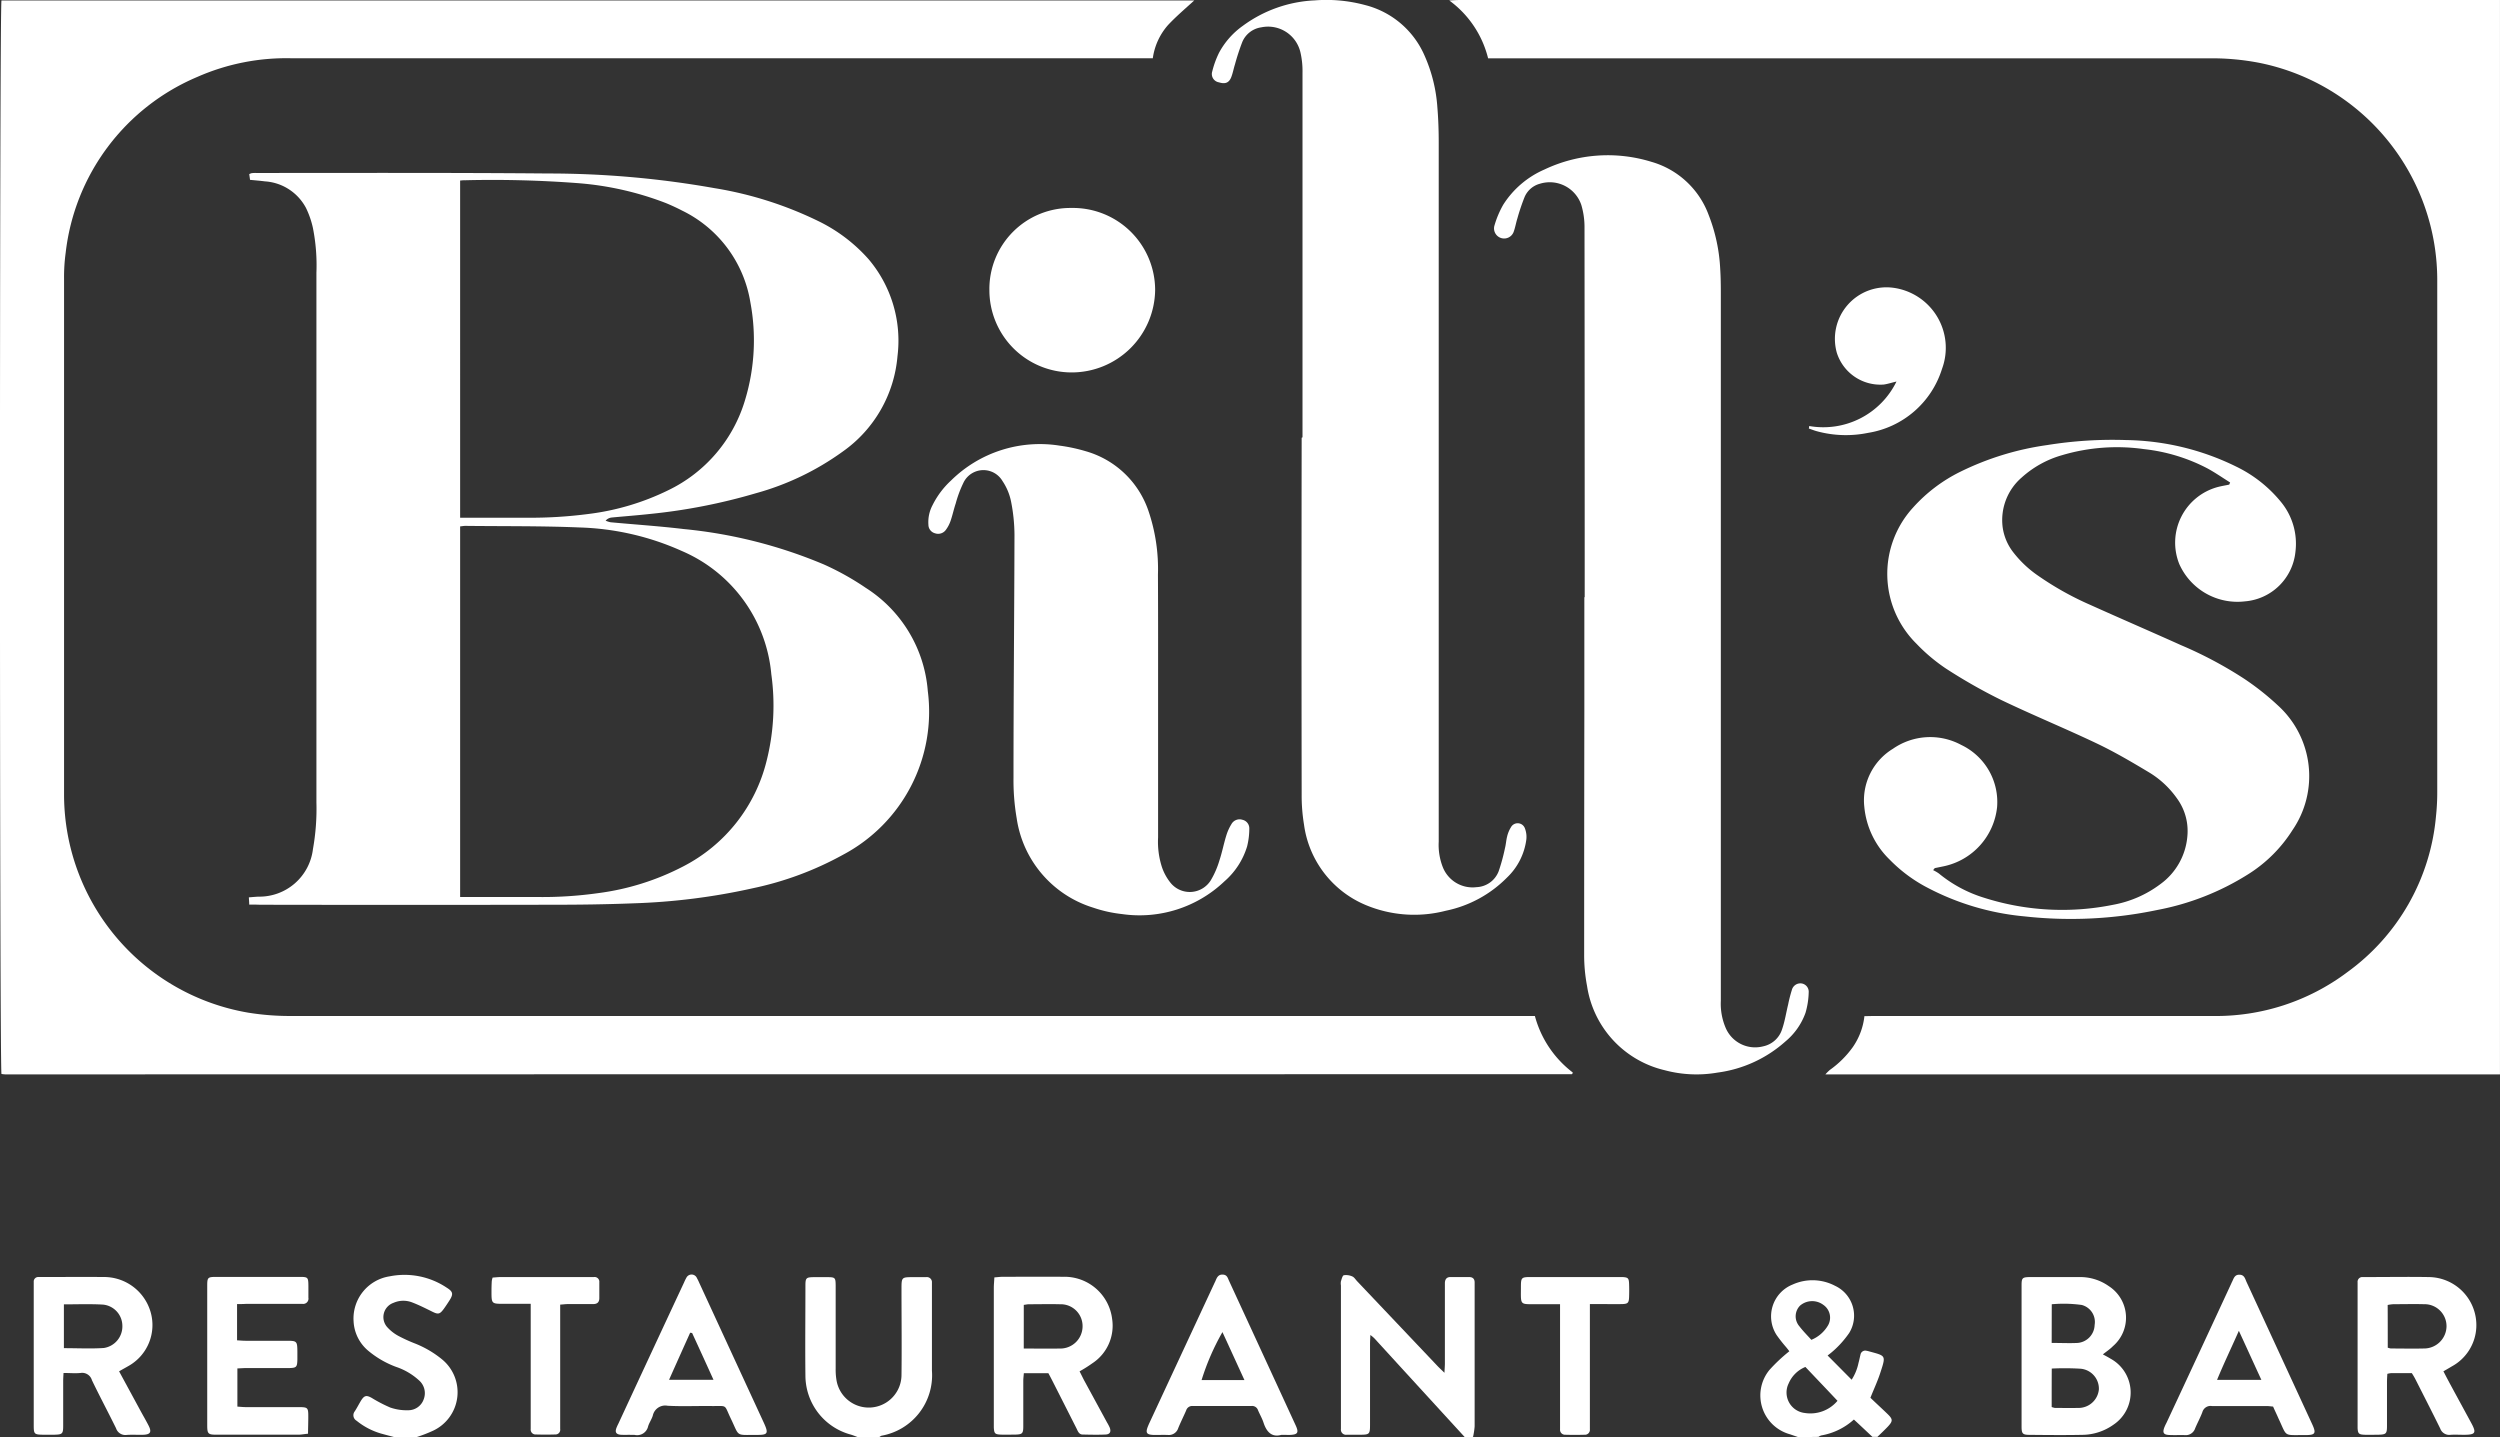 <svg xmlns="http://www.w3.org/2000/svg" width="91.675" height="52.7" viewBox="0 0 91.675 52.7">
  <rect x="0" y="0" width="91.675" height="52.7" fill="#333333" stroke="none"/>
  <g id="Group_338" data-name="Group 338" transform="translate(19315.002 -6545.145)">
    <path id="Path_1" data-name="Path 1" d="M201.85,39.418H177.112a1.607,1.607,0,0,1,.169-.168,3.572,3.572,0,0,0,.83-.823,2.464,2.464,0,0,0,.433-1.146c.13,0,.26-.006.39-.006q6.189,0,12.374,0a8.017,8.017,0,0,0,4.946-1.608,7.922,7.922,0,0,0,3.25-5.721,8.13,8.13,0,0,0,.046-.891q0-9.357,0-18.711a8.127,8.127,0,0,0-6.491-8.014,9.116,9.116,0,0,0-1.943-.171H164.745A3.732,3.732,0,0,0,163.32.036c.176-.01.264-.016.355-.016H201.85Z" transform="translate(-19425.178 6545.126)" fill="#fff"/>
    <path id="Path_2" data-name="Path 2" d="M155.649,150.758q-1.659-1.811-3.315-3.623a1.478,1.478,0,0,0-.143-.119c-.006.139-.013.239-.013.336v2.954c0,.349-.02.365-.364.368-.166,0-.332,0-.495,0a.186.186,0,0,1-.208-.21V145.2a.471.471,0,0,1,0-.152c.026-.081.055-.21.107-.223a.554.554,0,0,1,.312.045c.068.029.117.113.172.171l2.954,3.116c.068.071.143.139.251.245.007-.152.016-.249.016-.346v-2.709c0-.081,0-.165,0-.245.007-.129.065-.213.208-.21h.683c.143,0,.205.078.2.213v.184q0,2.538,0,5.079a2.655,2.655,0,0,1-.059.387C155.857,150.758,155.753,150.758,155.649,150.758Z" transform="translate(-19416.941 6447.083)" fill="#fff"/>
    <path id="Path_3" data-name="Path 3" d="M199.769,151.17l-.29-.1a1.477,1.477,0,0,1-.758-2.357,5.97,5.97,0,0,1,.732-.688c-.026-.036-.075-.1-.124-.158a5.45,5.45,0,0,1-.342-.436,1.257,1.257,0,0,1,.586-1.853,1.774,1.774,0,0,1,1.559.048,1.209,1.209,0,0,1,.514,1.731,3.652,3.652,0,0,1-.5.581,3.193,3.193,0,0,1-.29.242c.3.3.579.584.882.888a1.787,1.787,0,0,0,.251-.614c.029-.1.046-.2.072-.3a.178.178,0,0,1,.231-.145.425.425,0,0,1,.062.013c.625.174.651.132.449.749-.1.32-.244.626-.377.959.2.194.413.387.621.588s.211.265.01.478c-.12.126-.247.245-.374.368H202.5c-.221-.207-.442-.417-.68-.636a2.384,2.384,0,0,1-1.2.584.447.447,0,0,0-.1.052C200.264,151.17,200.016,151.17,199.769,151.17Zm.273-2.57a1.127,1.127,0,0,0-.612.6.755.755,0,0,0,.589,1.088,1.3,1.3,0,0,0,1.2-.446C200.82,149.417,200.433,149.013,200.042,148.6Zm.218-.994a1.262,1.262,0,0,0,.618-.542.568.568,0,0,0-.176-.739.683.683,0,0,0-.856.026.558.558,0,0,0-.026.756C199.948,147.276,200.1,147.428,200.26,147.605Z" transform="translate(-19448.84 6446.671)" fill="#fff"/>
    <path id="Path_4" data-name="Path 4" d="M92.656,150.91c-.094-.036-.185-.074-.283-.1a2.245,2.245,0,0,1-1.627-2.128c-.013-1.107,0-2.215,0-3.322,0-.287.026-.31.322-.313.156,0,.309,0,.465,0,.306,0,.319.016.322.307,0,.316,0,.636,0,.953v2.092a2.3,2.3,0,0,0,.026.4,1.2,1.2,0,0,0,2.388-.168c.013-1.046,0-2.092,0-3.138,0-.446,0-.446.436-.446.156,0,.309,0,.465,0a.186.186,0,0,1,.215.2v3.232a2.251,2.251,0,0,1-1.851,2.383.326.326,0,0,0-.075.048C93.193,150.91,92.926,150.91,92.656,150.91Z" transform="translate(-19376.213 6446.931)" fill="#fff"/>
    <path id="Path_5" data-name="Path 5" d="M41.307,150.736c-.15-.039-.3-.078-.446-.119a2.538,2.538,0,0,1-.927-.478.232.232,0,0,1-.068-.346c.085-.129.153-.268.234-.4.117-.181.192-.2.384-.094a5.278,5.278,0,0,0,.683.355,1.849,1.849,0,0,0,.664.1.6.6,0,0,0,.566-.41.621.621,0,0,0-.166-.678,2.352,2.352,0,0,0-.843-.5,3.461,3.461,0,0,1-1.035-.6,1.5,1.5,0,0,1-.53-1.075,1.564,1.564,0,0,1,1.318-1.647,2.784,2.784,0,0,1,2.1.417c.228.142.244.232.107.452-.072.113-.146.226-.224.333-.14.187-.2.2-.413.094-.241-.119-.478-.239-.729-.336a.89.89,0,0,0-.693.01.554.554,0,0,0-.215.911,1.534,1.534,0,0,0,.387.3,5.682,5.682,0,0,0,.589.271,3.728,3.728,0,0,1,1.012.588,1.558,1.558,0,0,1-.322,2.619,5.255,5.255,0,0,1-.628.242C41.844,150.736,41.574,150.736,41.307,150.736Z" transform="translate(-19341.859 6447.105)" fill="#fff"/>
    <path id="Path_6" data-name="Path 6" d="M56.276,37.308a3.859,3.859,0,0,0,1.389,2.073.261.261,0,0,1-.016.048.03.03,0,0,1-.023.016q-28.717,0-57.434.006a1.068,1.068,0,0,1-.146-.016C-.025,39.174-.029.354.046.07H43.785c-.329.3-.664.584-.96.9a2.321,2.321,0,0,0-.56,1.22H25.649q-7.472,0-14.947,0a8.087,8.087,0,0,0-3.468.681A7.985,7.985,0,0,0,2.4,9.324a6.611,6.611,0,0,0-.059.949q0,9.478,0,18.96a8.119,8.119,0,0,0,6.745,7.953,9.583,9.583,0,0,0,1.637.123H56.276Z" transform="translate(-19314.994 6545.092)" fill="#fff"/>
    <path id="Path_7" data-name="Path 7" d="M28.053,46.486c0-.1-.01-.165-.013-.265.124-.01.231-.019.342-.026a1.979,1.979,0,0,0,2.008-1.744,8.422,8.422,0,0,0,.127-1.715V23.319a7.034,7.034,0,0,0-.13-1.653,3.284,3.284,0,0,0-.251-.723,1.838,1.838,0,0,0-1.516-.978c-.172-.023-.348-.036-.537-.055-.01-.074-.02-.142-.029-.21a.389.389,0,0,1,.094-.036,1.265,1.265,0,0,1,.156-.006c3.586,0,7.174-.013,10.76.019a34.768,34.768,0,0,1,6.042.536,13.664,13.664,0,0,1,3.878,1.24,5.914,5.914,0,0,1,1.78,1.366,4.618,4.618,0,0,1,1.061,3.555,4.767,4.767,0,0,1-2.008,3.5,9.936,9.936,0,0,1-3.192,1.53,21.147,21.147,0,0,1-3.856.756c-.472.052-.947.087-1.419.132a.346.346,0,0,0-.228.116.963.963,0,0,0,.179.058c.895.084,1.793.142,2.684.249a17.556,17.556,0,0,1,5.144,1.3,9.913,9.913,0,0,1,1.536.859,4.936,4.936,0,0,1,2.271,3.778,5.935,5.935,0,0,1-3.107,6.006,11.888,11.888,0,0,1-3.3,1.227,23.392,23.392,0,0,1-4.389.555c-.992.039-1.985.052-2.974.052q-5.364.01-10.727,0C28.31,46.486,28.19,46.486,28.053,46.486Zm7.734-.278h.358c.817,0,1.633,0,2.45,0a14.636,14.636,0,0,0,2.255-.142,9.338,9.338,0,0,0,3.114-.978,5.951,5.951,0,0,0,3.062-3.875,8.283,8.283,0,0,0,.172-3.174,5.443,5.443,0,0,0-3.283-4.52,9.851,9.851,0,0,0-3.752-.862c-1.393-.058-2.788-.042-4.184-.058-.059,0-.12.013-.192.019C35.787,37.138,35.787,41.649,35.787,46.208Zm0-26.273V32.3h.322c.7,0,1.406,0,2.108,0a16.418,16.418,0,0,0,2.287-.139,9.168,9.168,0,0,0,2.9-.862,5.366,5.366,0,0,0,2.837-3.335A7.543,7.543,0,0,0,46.43,24.4a4.55,4.55,0,0,0-2.5-3.361c-.192-.1-.39-.191-.589-.274a11.358,11.358,0,0,0-3.221-.733,41.4,41.4,0,0,0-4.152-.107C35.917,19.922,35.865,19.929,35.79,19.935Z" transform="translate(-19333.916 6531.83)" fill="#fff"/>
    <path id="Path_8" data-name="Path 8" d="M139.888,16.054q0-6.693,0-13.384a3.038,3.038,0,0,0-.075-.73,1.218,1.218,0,0,0-1.435-.923.893.893,0,0,0-.7.542,8.575,8.575,0,0,0-.267.817c-.049.155-.078.32-.137.471-.085.21-.224.258-.452.187a.309.309,0,0,1-.244-.4,3.407,3.407,0,0,1,.251-.688,2.89,2.89,0,0,1,.872-.985A4.808,4.808,0,0,1,140.34.029,5.449,5.449,0,0,1,142.182.2a3.244,3.244,0,0,1,2.17,1.828,5.6,5.6,0,0,1,.482,1.931c.036.429.049.859.049,1.292q0,12.815,0,25.63a2.226,2.226,0,0,0,.15.933,1.173,1.173,0,0,0,1.236.733.908.908,0,0,0,.81-.578,6.914,6.914,0,0,0,.234-.856c.036-.139.042-.284.078-.423a1.149,1.149,0,0,1,.14-.339.281.281,0,0,1,.514.045.862.862,0,0,1,.049.417,2.342,2.342,0,0,1-.7,1.375,4.391,4.391,0,0,1-2.252,1.224A4.607,4.607,0,0,1,142.2,33.2a3.739,3.739,0,0,1-2.258-2.954,6.553,6.553,0,0,1-.085-1.1q-.01-6.538,0-13.077A.065.065,0,0,1,139.888,16.054Z" transform="translate(-19407.127 6545.13)" fill="#fff"/>
    <path id="Path_9" data-name="Path 9" d="M171.673,33.861q0-6.771-.007-13.538a2.844,2.844,0,0,0-.117-.846,1.221,1.221,0,0,0-1.519-.778.847.847,0,0,0-.563.491,7.941,7.941,0,0,0-.264.785c-.052.165-.078.339-.14.5a.371.371,0,0,1-.706-.22,3.506,3.506,0,0,1,.329-.788,3.39,3.39,0,0,1,1.506-1.288,5.42,5.42,0,0,1,3.927-.284,3.163,3.163,0,0,1,2.1,1.95,6.243,6.243,0,0,1,.423,1.976c.02.307.023.613.023.923V48.659a2.245,2.245,0,0,0,.176.991,1.174,1.174,0,0,0,1.373.681.927.927,0,0,0,.7-.636c.1-.291.146-.6.218-.894a5.17,5.17,0,0,1,.137-.536.323.323,0,0,1,.351-.242.308.308,0,0,1,.267.329,2.9,2.9,0,0,1-.117.749,2.428,2.428,0,0,1-.735,1.049,4.65,4.65,0,0,1-2.492,1.143,4.5,4.5,0,0,1-1.936-.087,3.746,3.746,0,0,1-2.847-3.084,6.063,6.063,0,0,1-.107-1.162q0-4.461.007-8.924V33.851C171.657,33.861,171.663,33.861,171.673,33.861Z" transform="translate(-19428.564 6533.184)" fill="#fff"/>
    <path id="Path_10" data-name="Path 10" d="M223.5,51.527c-.277-.174-.547-.362-.833-.517a6.529,6.529,0,0,0-2.326-.707,7.067,7.067,0,0,0-3.006.223,3.735,3.735,0,0,0-1.477.817,2.063,2.063,0,0,0-.7,1.821,1.921,1.921,0,0,0,.39.923,4.033,4.033,0,0,0,.921.865,11.124,11.124,0,0,0,1.887,1.056c1.11.5,2.229.982,3.338,1.482a14.886,14.886,0,0,1,2.32,1.233,9.71,9.71,0,0,1,1.233.975,3.5,3.5,0,0,1,.54,4.575,5.176,5.176,0,0,1-1.653,1.637,9.551,9.551,0,0,1-3.3,1.292,15.425,15.425,0,0,1-4.871.236,9.507,9.507,0,0,1-3.651-1.1,5.448,5.448,0,0,1-1.3-.985,3.093,3.093,0,0,1-.927-1.934,2.211,2.211,0,0,1,1.051-2.128,2.393,2.393,0,0,1,2.5-.142,2.318,2.318,0,0,1,1.318,2.286A2.483,2.483,0,0,1,213,65.6l-.332.068c-.02.026-.039.048-.059.074a1.507,1.507,0,0,1,.211.123,4.846,4.846,0,0,0,1.653.888,9.423,9.423,0,0,0,4.744.258,4.1,4.1,0,0,0,1.715-.749,2.412,2.412,0,0,0,1-1.766,2.025,2.025,0,0,0-.387-1.392,3.384,3.384,0,0,0-1.012-.943c-.618-.371-1.243-.739-1.89-1.049-1.171-.559-2.379-1.053-3.547-1.614a19.663,19.663,0,0,1-2.014-1.146A6.459,6.459,0,0,1,212,57.442a3.6,3.6,0,0,1-.13-4.992,5.719,5.719,0,0,1,1.737-1.317,10.484,10.484,0,0,1,3.182-.978,15.07,15.07,0,0,1,2.9-.184,9.435,9.435,0,0,1,4.031.972,4.828,4.828,0,0,1,1.64,1.292,2.41,2.41,0,0,1,.534,1.84,2.027,2.027,0,0,1-1.851,1.811,2.335,2.335,0,0,1-2.408-1.369,2.112,2.112,0,0,1,1.415-2.825c.137-.036.277-.058.416-.087C223.48,51.575,223.49,51.55,223.5,51.527Z" transform="translate(-19456.723 6511.311)" fill="#fff"/>
    <path id="Path_11" data-name="Path 11" d="M113.039,59.848v5.047a3.012,3.012,0,0,0,.143,1.091,1.878,1.878,0,0,0,.325.584.907.907,0,0,0,1.461-.1,3.189,3.189,0,0,0,.319-.73c.1-.3.159-.613.254-.92a1.781,1.781,0,0,1,.189-.417.34.34,0,0,1,.4-.158.321.321,0,0,1,.254.313,2.68,2.68,0,0,1-.081.665,2.749,2.749,0,0,1-.83,1.279,4.513,4.513,0,0,1-3.765,1.2,4.884,4.884,0,0,1-1.054-.236,4.037,4.037,0,0,1-2.8-3.274,8.235,8.235,0,0,1-.117-1.5c0-2.964.029-5.928.036-8.889a6.419,6.419,0,0,0-.124-1.221,2.081,2.081,0,0,0-.316-.759.811.811,0,0,0-1.438.077,4.271,4.271,0,0,0-.277.746c-.072.213-.117.436-.192.649a1.237,1.237,0,0,1-.172.323.347.347,0,0,1-.39.123.326.326,0,0,1-.247-.316,1.324,1.324,0,0,1,.15-.714,3.113,3.113,0,0,1,.68-.907,4.639,4.639,0,0,1,3.979-1.279,6.2,6.2,0,0,1,.966.207,3.414,3.414,0,0,1,2.287,2.167,6.617,6.617,0,0,1,.355,2.36C113.042,56.79,113.039,58.321,113.039,59.848Z" transform="translate(-19385.574 6510.961)" fill="#fff"/>
    <path id="Path_12" data-name="Path 12" d="M111.5,26.649a2.972,2.972,0,0,1,3.01-3.019,3.014,3.014,0,0,1,3.068,3.009,3.061,3.061,0,0,1-3.075,3.022A3.016,3.016,0,0,1,111.5,26.649Z" transform="translate(-19390.221 6529.141)" fill="#fff"/>
    <path id="Path_13" data-name="Path 13" d="M230.805,147.889c.1.055.189.1.277.155a1.416,1.416,0,0,1,.12,2.418,2,2,0,0,1-1.158.378c-.641.013-1.282.006-1.92,0-.264,0-.3-.042-.3-.31q0-2.581,0-5.166c0-.284.026-.307.325-.31.6,0,1.2,0,1.8,0a1.814,1.814,0,0,1,1.074.333,1.376,1.376,0,0,1,.153,2.2C231.066,147.7,230.939,147.782,230.805,147.889Zm-1.877,1.931a.858.858,0,0,0,.114.032c.28,0,.56.01.836,0a.749.749,0,0,0,.781-.681.735.735,0,0,0-.67-.756,9.6,9.6,0,0,0-1.058-.006C228.928,148.886,228.928,149.342,228.928,149.82Zm0-2.351c.342,0,.651.016.957,0a.68.68,0,0,0,.618-.659.644.644,0,0,0-.472-.733,4.838,4.838,0,0,0-1.1-.026Z" transform="translate(-19468.695 6446.921)" fill="#fff"/>
    <path id="Path_14" data-name="Path 14" d="M115.127,148.487c.059.113.111.223.166.329.28.513.56,1.03.839,1.543a1.761,1.761,0,0,1,.1.19c.059.152.01.249-.153.255-.28.013-.56.006-.836,0-.14,0-.179-.123-.228-.223q-.444-.877-.892-1.76c-.046-.09-.094-.181-.14-.265h-.9c-.007.1-.02.19-.02.281,0,.555,0,1.107,0,1.663,0,.271-.036.3-.3.307-.176,0-.351.007-.527,0-.215-.01-.241-.042-.254-.262,0-.052,0-.1,0-.155v-4.956c0-.12.013-.242.02-.391.12-.01.221-.023.319-.023.735,0,1.467-.006,2.2,0a1.76,1.76,0,0,1,1.8,1.547,1.648,1.648,0,0,1-.729,1.627A4.814,4.814,0,0,1,115.127,148.487Zm-2.047-.836c.459,0,.888.006,1.321,0a.817.817,0,0,0,.836-.81.8.8,0,0,0-.826-.814c-.381-.01-.765,0-1.145,0-.059,0-.117.016-.185.023Z" transform="translate(-19390.541 6446.945)" fill="#fff"/>
    <path id="Path_15" data-name="Path 15" d="M267.7,148.556h-.758a.776.776,0,0,0-.14.026c-.006.1-.013.2-.013.3v1.6c0,.3-.026.326-.339.333-.166,0-.332.007-.495,0-.2-.01-.231-.045-.244-.239,0-.061,0-.123,0-.184V145.44c0-.071,0-.142,0-.216a.174.174,0,0,1,.192-.191c.033,0,.062,0,.094,0,.774,0,1.552-.013,2.326,0a1.762,1.762,0,0,1,1.741,1.853,1.722,1.722,0,0,1-.9,1.424c-.095.058-.192.113-.306.178.081.158.156.3.234.446.264.488.53.975.794,1.463.189.352.146.417-.267.42-.166,0-.332-.01-.495,0a.352.352,0,0,1-.384-.232c-.3-.61-.608-1.211-.914-1.815C267.793,148.707,267.757,148.646,267.7,148.556Zm-.888-.936a.61.61,0,0,0,.117.032c.4,0,.8.01,1.207,0a.825.825,0,0,0,.836-.814.807.807,0,0,0-.83-.81c-.371-.01-.742,0-1.113,0a1.365,1.365,0,0,0-.215.029C266.817,146.583,266.817,147.093,266.817,147.619Z" transform="translate(-19494.26 6446.942)" fill="#fff"/>
    <path id="Path_16" data-name="Path 16" d="M6.9,148.5c.28.517.543,1,.807,1.488.094.171.192.339.28.513.114.229.059.316-.2.326-.2.007-.413-.01-.621.007a.357.357,0,0,1-.377-.245c-.29-.591-.6-1.169-.885-1.763a.373.373,0,0,0-.42-.265c-.192.019-.39,0-.621,0-.007.116-.013.216-.013.313,0,.542,0,1.088,0,1.631,0,.287-.033.313-.322.32-.143,0-.29,0-.433,0-.3-.006-.322-.029-.325-.313,0-.207,0-.41,0-.617v-4.43c0-.081,0-.165,0-.245a.165.165,0,0,1,.172-.178c.052,0,.1,0,.156,0,.745,0,1.487-.006,2.232,0a1.778,1.778,0,0,1,1.728,1.292,1.721,1.721,0,0,1-.8,1.963C7.144,148.363,7.037,148.421,6.9,148.5Zm-2.024-2.457v1.608c.5,0,.986.026,1.464-.006a.8.8,0,0,0,.68-.823.785.785,0,0,0-.706-.768C5.843,146.026,5.371,146.045,4.873,146.045Z" transform="translate(-19317.535 6446.931)" fill="#fff"/>
    <path id="Path_17" data-name="Path 17" d="M203.873,37.729a2.984,2.984,0,0,0,3.2-1.631c-.192.045-.325.09-.465.11a1.674,1.674,0,0,1-1.724-1.169,1.89,1.89,0,0,1,2.066-2.38,2.222,2.222,0,0,1,1.793,2.974,3.4,3.4,0,0,1-2.71,2.347,4.044,4.044,0,0,1-1.874-.058c-.1-.026-.2-.068-.3-.1C203.867,37.791,203.87,37.758,203.873,37.729Z" transform="translate(-19452.531 6523.038)" fill="#fff"/>
    <path id="Path_18" data-name="Path 18" d="M24.441,146.038v1.33c.111.006.211.016.312.016h1.519c.361,0,.377.019.381.387,0,.1,0,.207,0,.307-.007.271-.036.3-.3.307-.527,0-1.054,0-1.581,0-.1,0-.2.01-.319.013v1.4c.1.007.211.019.322.019.641,0,1.282,0,1.923,0,.338,0,.355.019.355.345,0,.2-.007.4-.01.63-.137.013-.234.032-.335.036q-1.5,0-3.006,0c-.325,0-.355-.026-.355-.352q0-2.552,0-5.108c0-.31.02-.326.342-.326,1.012,0,2.027,0,3.039,0,.316,0,.325.013.329.333,0,.142,0,.287,0,.429a.194.194,0,0,1-.224.226H24.783C24.676,146.038,24.572,146.038,24.441,146.038Z" transform="translate(-19330.75 6446.927)" fill="#fff"/>
    <path id="Path_19" data-name="Path 19" d="M134.164,150.639c-.345.1-.543-.1-.657-.455-.052-.155-.137-.3-.2-.449a.227.227,0,0,0-.234-.155q-1.083,0-2.17,0a.232.232,0,0,0-.231.165c-.094.216-.2.426-.29.646a.36.36,0,0,1-.381.252c-.166-.006-.332,0-.495,0-.29-.006-.335-.074-.228-.333.013-.029.023-.058.036-.084q1.2-2.581,2.4-5.16c.013-.029.029-.055.039-.084.049-.116.1-.226.26-.22s.182.119.228.22q1.225,2.654,2.447,5.308c.127.274.075.342-.228.352C134.382,150.642,134.3,150.639,134.164,150.639Zm-1.354-2.008c-.283-.617-.54-1.182-.807-1.76a8.781,8.781,0,0,0-.765,1.76Z" transform="translate(-19402.178 6447.122)" fill="#fff"/>
    <path id="Path_20" data-name="Path 20" d="M247.84,149.609c-.085-.006-.156-.019-.228-.019-.67,0-1.344,0-2.014,0a.31.31,0,0,0-.351.223c-.075.2-.179.391-.264.591a.362.362,0,0,1-.381.252c-.2-.006-.394.006-.589-.006s-.228-.094-.163-.271a1.584,1.584,0,0,1,.078-.168q1.2-2.567,2.388-5.134c0-.01.01-.019.013-.029.065-.123.091-.284.286-.274.176.006.2.155.254.271q1.2,2.6,2.4,5.2c.163.352.124.41-.263.41-.807-.007-.638.087-.973-.62C247.97,149.887,247.9,149.748,247.84,149.609Zm-.429-.978c-.277-.6-.537-1.175-.826-1.8-.28.636-.553,1.2-.8,1.8Z" transform="translate(-19479.488 6447.115)" fill="#fff"/>
    <path id="Path_21" data-name="Path 21" d="M69.913,150.631a3.01,3.01,0,0,1-.342,0c-.153-.019-.2-.09-.153-.232a1.548,1.548,0,0,1,.075-.168q1.205-2.6,2.414-5.189a1.542,1.542,0,0,1,.081-.165.213.213,0,0,1,.39.013,1.545,1.545,0,0,1,.081.165q1.186,2.572,2.372,5.14c.179.391.15.446-.273.442-.778,0-.615.074-.934-.588-.27-.559-.1-.462-.742-.471-.527-.006-1.054.019-1.581-.01a.466.466,0,0,0-.543.362c-.042.136-.13.258-.172.394a.413.413,0,0,1-.495.313,1.769,1.769,0,0,0-.185,0C69.913,150.634,69.913,150.631,69.913,150.631ZM72.2,146.9l-.072-.01c-.254.565-.508,1.13-.774,1.727h1.63C72.717,148.026,72.46,147.464,72.2,146.9Z" transform="translate(-19361.822 6447.126)" fill="#fff"/>
    <path id="Path_22" data-name="Path 22" d="M173.922,146.032v4.346c0,.081,0,.165,0,.245a.181.181,0,0,1-.192.2q-.356.01-.713,0a.182.182,0,0,1-.189-.2c0-.081,0-.165,0-.245v-4.343h-.846c-.628,0-.592.052-.589-.578,0-.413,0-.417.407-.417h3.159c.052,0,.1,0,.156,0,.2.013.234.036.244.232q.01.262,0,.523c-.01.19-.049.229-.244.236-.267.006-.537,0-.8,0Z" transform="translate(-19430.623 6446.934)" fill="#fff"/>
    <path id="Path_23" data-name="Path 23" d="M55.412,145.069c.094-.006.2-.019.3-.019h3.257c.052,0,.1,0,.156,0a.173.173,0,0,1,.2.187v.584c0,.155-.078.22-.231.22-.309,0-.621,0-.931,0-.081,0-.159.013-.273.019v4.317c0,.081,0,.165,0,.245a.173.173,0,0,1-.179.2q-.356.01-.713,0a.178.178,0,0,1-.189-.2c0-.081,0-.165,0-.245v-4.346h-.979c-.459,0-.459,0-.459-.462q0-.184.01-.368A.685.685,0,0,1,55.412,145.069Z" transform="translate(-19352.35 6446.925)" fill="#fff"/>
  </g>
</svg>
